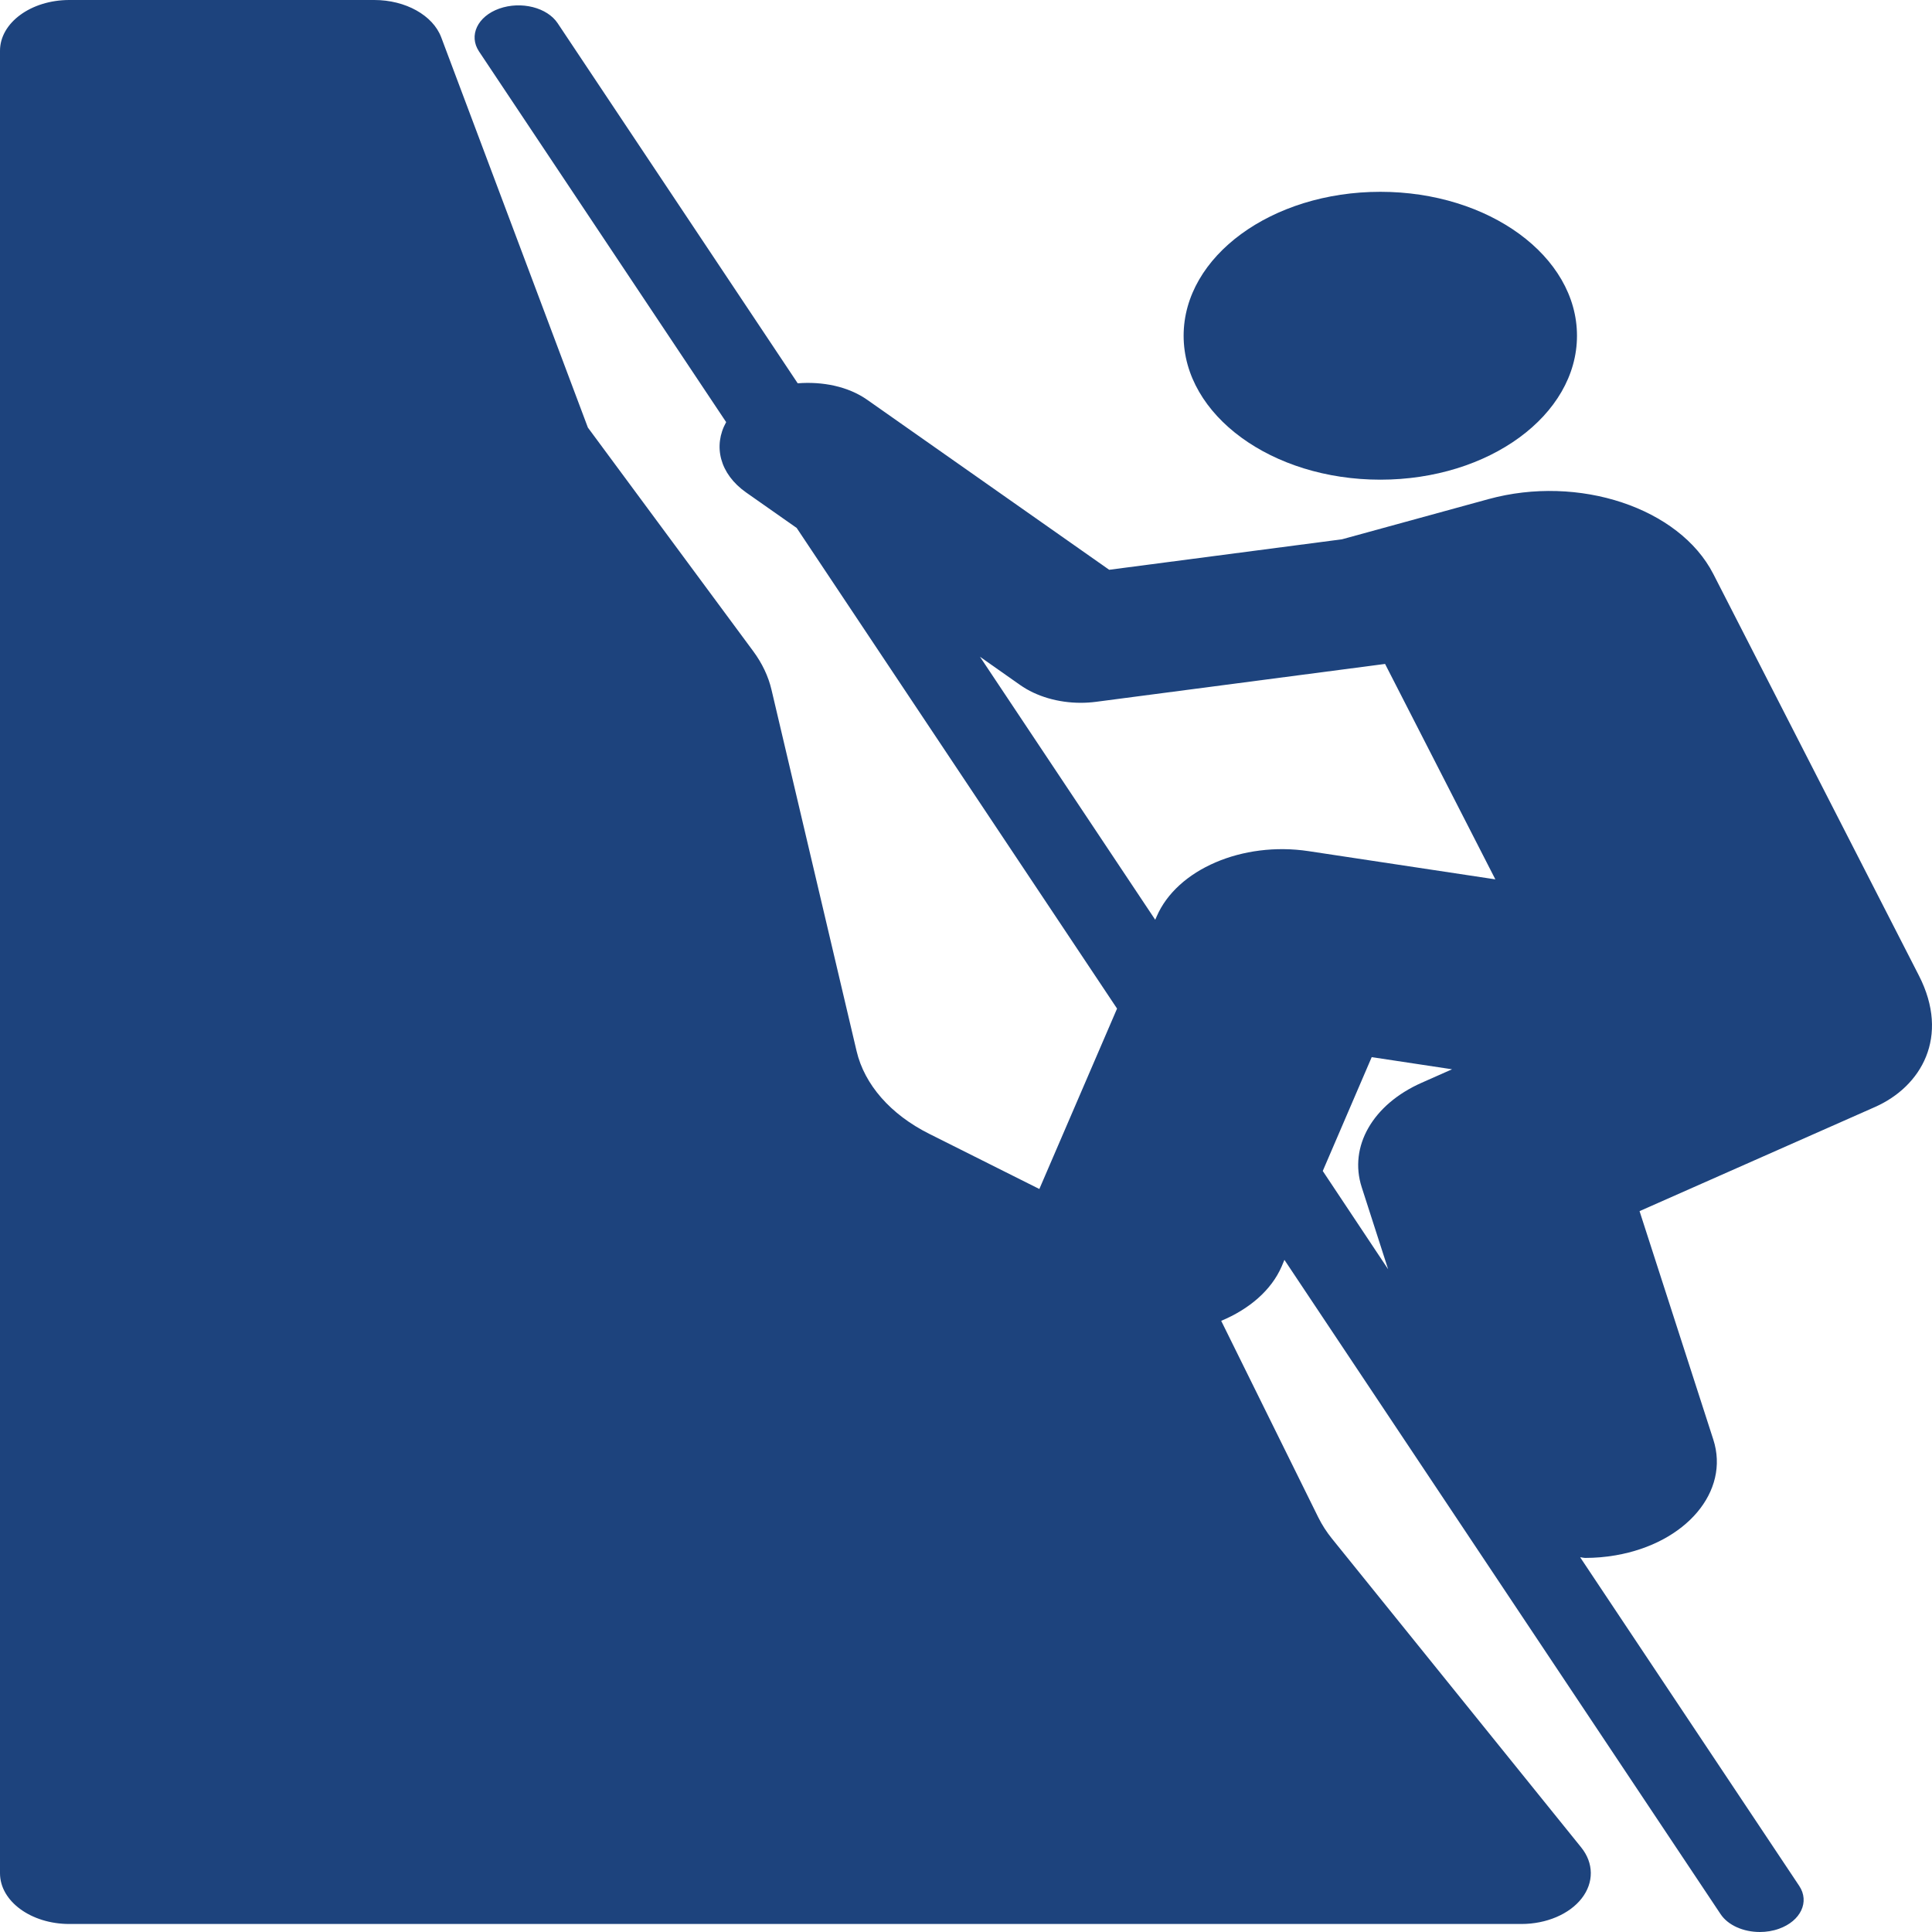 <svg width="500" height="500" viewBox="0 0 500 500" fill="none" xmlns="http://www.w3.org/2000/svg">
<path d="M496.619 252.489C483.337 226.503 443.404 148.545 443.404 148.545C434.633 131.436 408.592 122.757 385.208 129.174L347.295 139.572L287.058 147.459L224.516 103.526C219.514 99.983 212.871 98.695 206.446 99.198L144.346 6.047C141.644 1.938 134.891 0.219 129.2 2.229C123.574 4.239 121.229 9.206 123.975 13.322L187.929 109.245C184.524 115.356 186.207 122.617 193.117 127.464L206.179 136.631L289.094 261.022L268.983 307.711L240.462 293.423C230.496 288.433 223.72 280.709 221.681 272.005L199.669 178.529C198.852 175.02 197.234 171.641 194.928 168.521L152.146 110.657L114.186 9.654C112.035 3.956 104.953 0 96.866 0H17.943C8.042 0 0 5.885 0 13.138V484.79C0 492.044 8.042 497.926 17.942 497.926H393.749C400.175 497.926 406.155 495.398 409.341 491.297C412.53 487.204 412.486 482.163 409.207 478.104L344.72 398.212C343.302 396.461 342.128 394.614 341.178 392.71L316.044 341.831C323.242 338.824 329.001 333.969 331.702 327.736L332.407 326.052L445.264 495.34C447.208 498.292 451.238 500 455.446 500C457.108 500 458.814 499.733 460.409 499.158C466.034 497.148 468.38 492.181 465.634 488.064L408.945 403.025C409.384 403.041 409.807 403.188 410.274 403.188C412.842 403.188 415.499 402.97 418.111 402.515C436.404 399.355 447.722 385.942 443.402 372.562L424.314 313.441L485.257 286.487C497.219 281.187 504.715 268.332 496.619 252.489ZM253.612 169.963L263.978 177.257C268.229 180.256 273.899 181.885 279.703 181.885C281.031 181.885 282.359 181.795 283.688 181.624L358.454 171.826L386.996 227.577L338.656 220.275C321.558 217.698 304.594 225 299.347 237.18L298.969 238.03L253.612 169.963ZM342.329 303.051L354.997 273.585L375.791 276.729L367.931 280.213C355.264 285.805 349.017 296.722 352.407 307.241L359.248 328.483L342.329 303.051Z" fill="#1D437D"/>
<path d="M357.231 124.141C385.335 124.141 408.123 107.464 408.123 86.887C408.123 66.317 385.335 49.64 357.231 49.64C329.133 49.64 306.321 66.317 306.321 86.887C306.322 107.464 329.133 124.141 357.231 124.141Z" fill="#1D437D"/>
</svg>
